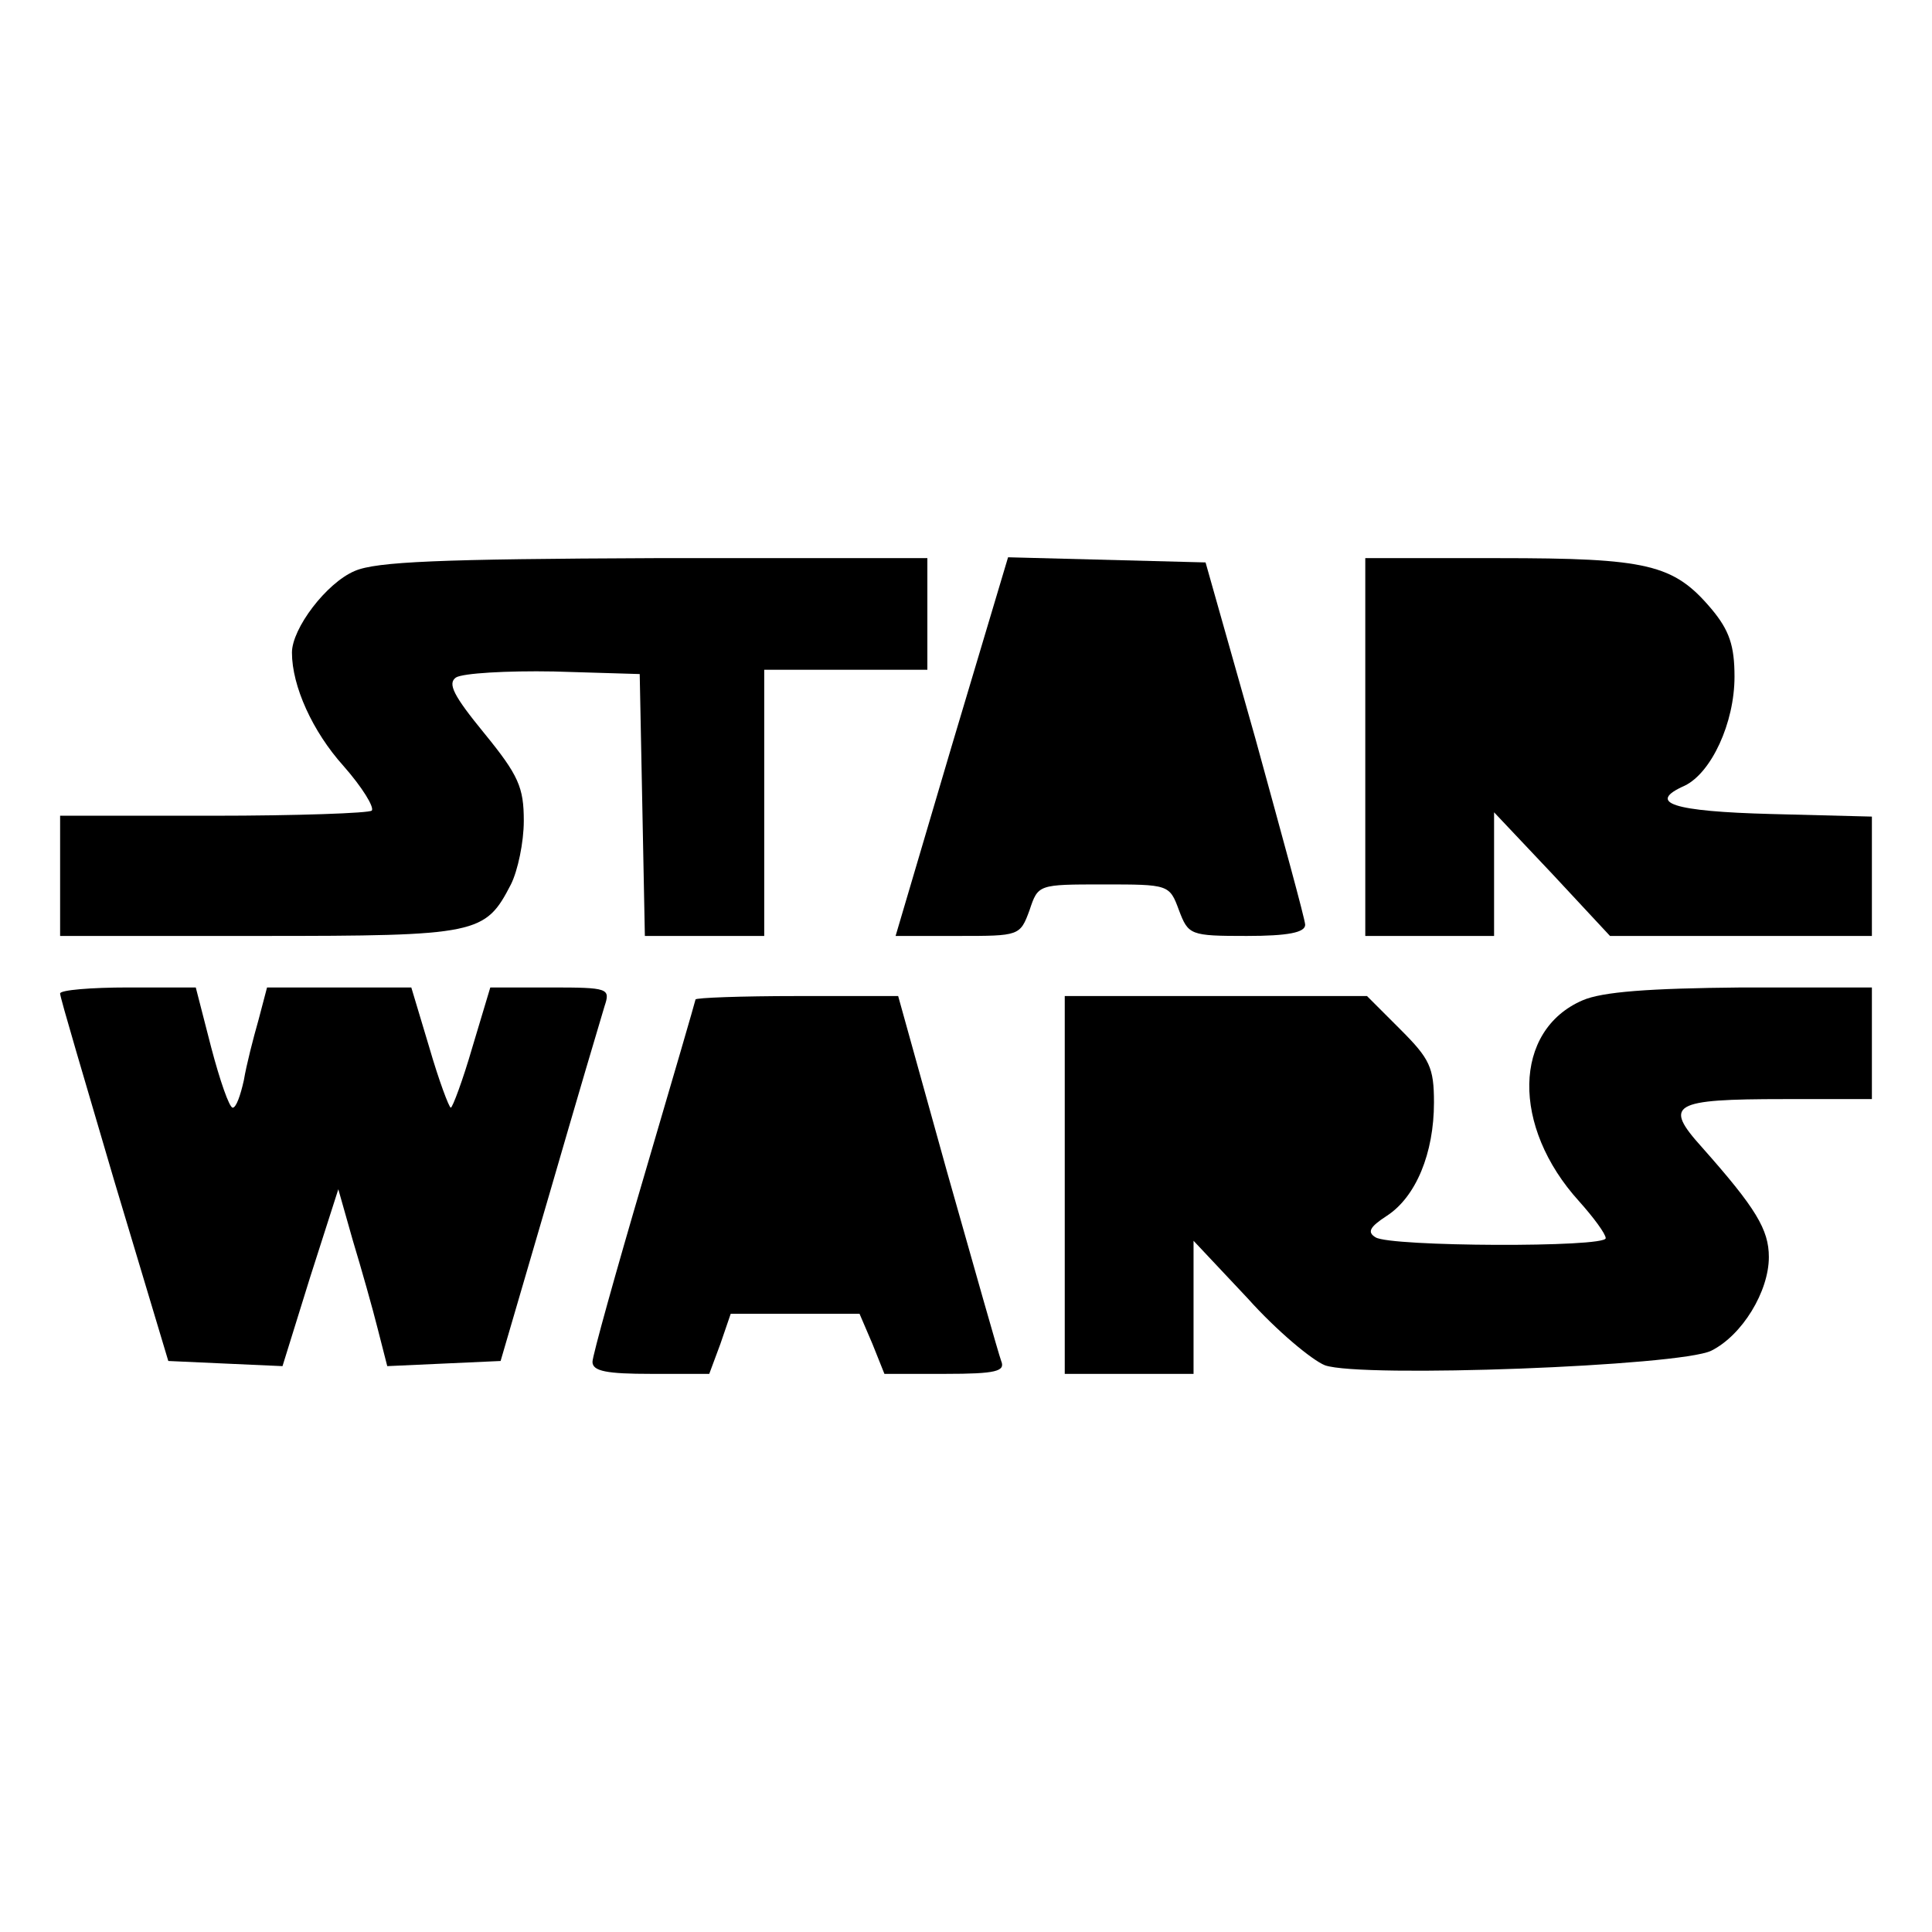 <?xml version="1.0" standalone="no"?>
<!DOCTYPE svg PUBLIC "-//W3C//DTD SVG 20010904//EN"
 "http://www.w3.org/TR/2001/REC-SVG-20010904/DTD/svg10.dtd">
<svg version="1.0" xmlns="http://www.w3.org/2000/svg"
 width="225pt" height="225pt" viewBox="0 0 225 225"
 preserveAspectRatio="xMidYMid meet">
<g transform="translate(0,225) scale(0.1,-0.1)"
fill="#000000" stroke="none">
<path d="M413 1585 c-33 -14 -73 -67 -73 -95 0 -39 24 -92 60 -132 22 -25 36
-48 33 -52 -3 -3 -87 -6 -185 -6 l-178 0 0 -70 0 -70 233 0 c254 0 262 2 292
60 8 16 15 49 15 74 0 39 -6 53 -46 102 -36 44 -43 58 -33 65 8 5 59 8 114 7
l100 -3 3 -152 3 -153 69 0 70 0 0 155 0 155 95 0 95 0 0 65 0 65 -317 0
c-250 -1 -325 -4 -350 -15z"/>
<path d="M1108 1380 l-65 -220 73 0 c71 0 72 0 83 30 10 30 10 30 86 30 76 0
77 0 88 -30 11 -29 13 -30 79 -30 48 0 68 4 68 13 0 6 -27 104 -58 217 l-58
205 -115 3 -115 3 -66 -221z"/>
<path d="M1590 1380 l0 -220 75 0 75 0 0 72 0 72 68 -72 67 -72 153 0 152 0 0
70 0 69 -117 3 c-115 3 -146 13 -101 33 31 15 58 73 58 127 0 36 -6 54 -27 79
-44 52 -74 59 -248 59 l-155 0 0 -220z"/>
<path d="M70 1093 c0 -5 29 -102 63 -218 l63 -210 66 -3 67 -3 32 103 33 103
17 -60 c10 -33 23 -79 29 -103 l11 -43 66 3 66 3 57 195 c31 107 60 205 64
218 7 21 5 22 -63 22 l-70 0 -21 -70 c-11 -38 -23 -70 -25 -70 -2 0 -14 32
-25 70 l-21 70 -84 0 -84 0 -10 -38 c-6 -21 -14 -52 -17 -70 -4 -18 -9 -32
-13 -32 -4 0 -15 32 -25 70 l-18 70 -79 0 c-43 0 -79 -3 -79 -7z"/>
<path d="M1843 1085 c-81 -35 -83 -147 -4 -234 17 -19 31 -38 31 -43 0 -11
-251 -10 -268 1 -10 6 -7 12 13 25 34 22 55 73 55 132 0 41 -5 51 -39 85 l-39
39 -176 0 -176 0 0 -220 0 -220 75 0 75 0 0 78 0 77 63 -67 c34 -38 75 -72 90
-78 42 -15 414 -1 450 17 36 18 67 69 67 109 0 32 -15 57 -78 128 -45 50 -35
56 96 56 l102 0 0 65 0 65 -152 0 c-108 -1 -162 -5 -185 -15z"/>
<path d="M810 1086 c0 -1 -27 -94 -60 -206 -33 -112 -60 -209 -60 -216 0 -11
17 -14 68 -14 l68 0 13 35 12 35 75 0 75 0 15 -35 14 -35 71 0 c59 0 70 3 65
15 -3 8 -31 107 -63 220 l-57 205 -118 0 c-65 0 -118 -2 -118 -4z"/>
</g>
</svg>
